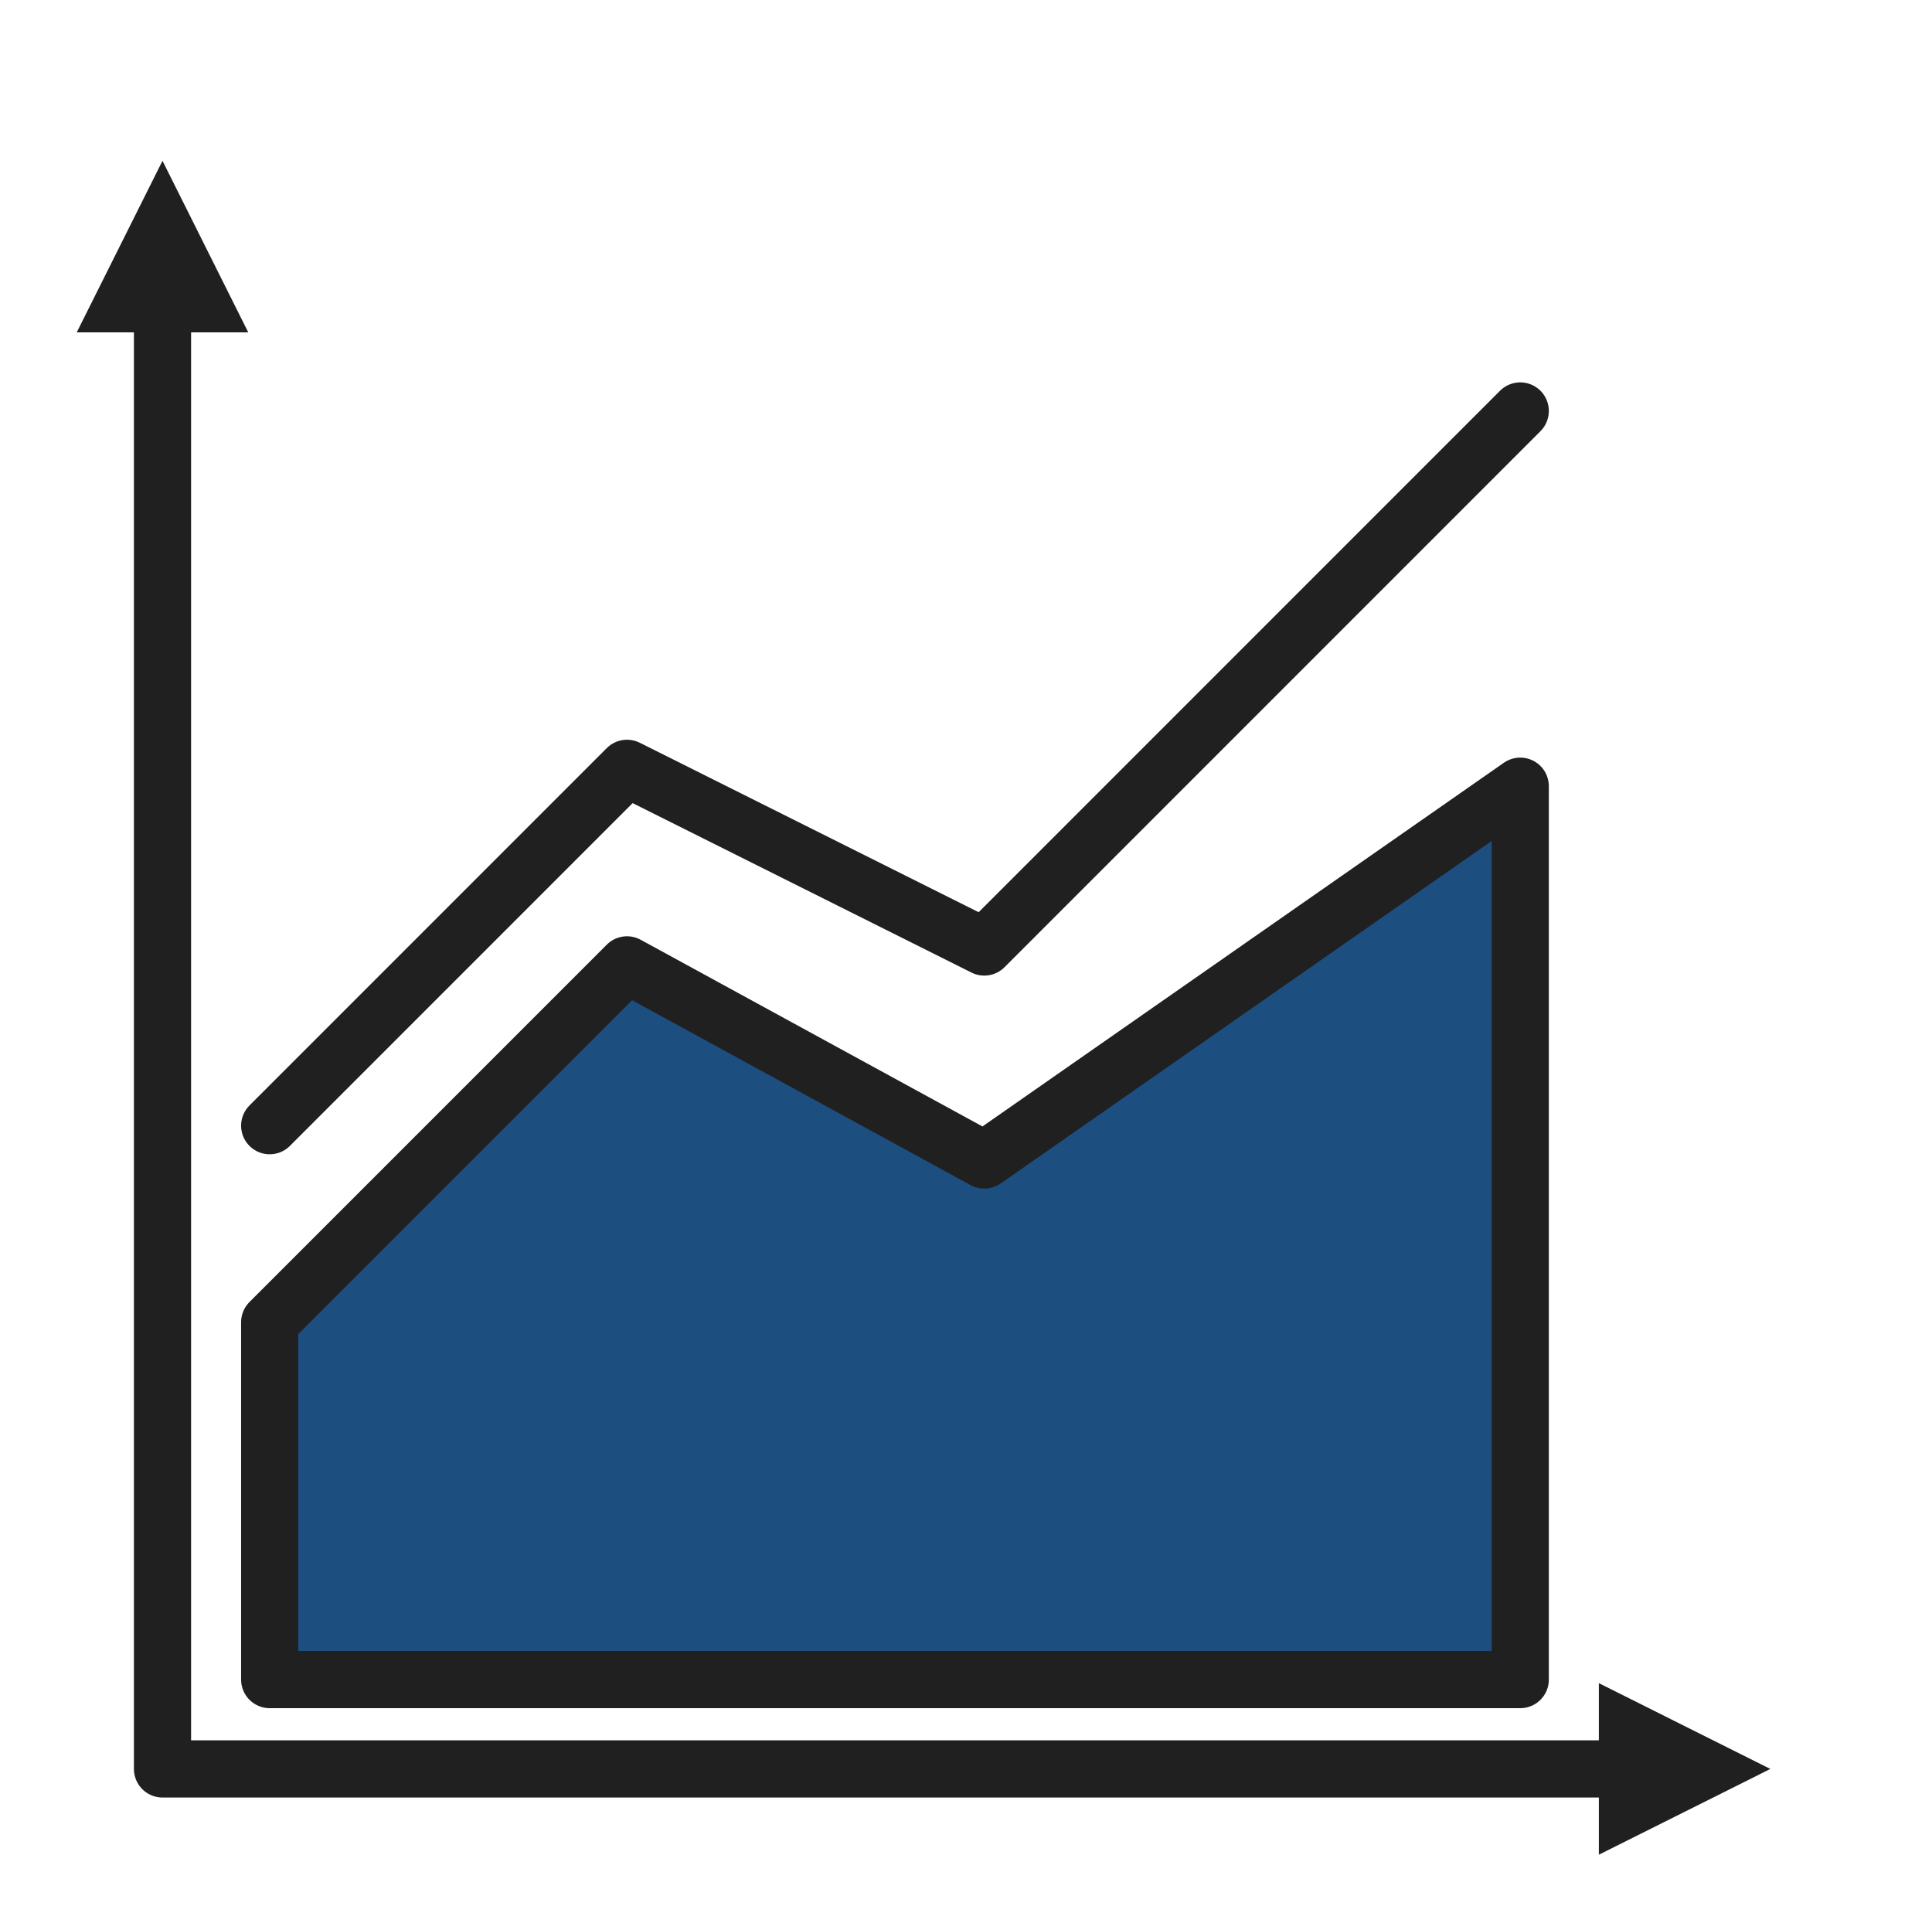 <?xml version="1.0" encoding="UTF-8" standalone="no"?>
<!DOCTYPE svg PUBLIC "-//W3C//DTD SVG 1.1//EN" "http://www.w3.org/Graphics/SVG/1.1/DTD/svg11.dtd">
<svg width="100%" height="100%" viewBox="0 0 2253 2250" version="1.1" xmlns="http://www.w3.org/2000/svg" xmlns:xlink="http://www.w3.org/1999/xlink" xml:space="preserve" xmlns:serif="http://www.serif.com/" style="fill-rule:evenodd;clip-rule:evenodd;stroke-linecap:round;stroke-linejoin:round;stroke-miterlimit:1.5;">
    <rect id="area_chart_with_line" x="1.997" y="0" width="2250" height="2250" style="fill:none;" />
    <g>
        <path d="M289.497,387.5l-100,-200l-100,200l200,-0Z" style="fill:#202020;" />
        <path d="M1864.5,1962.5l200,100l-200,100l0,-200Z" style="fill:#202020;" />
        <path d="M189.497,347.5l0,1715l1715,-0" style="fill:none;stroke:#202020;stroke-width:66.67px;" />
    </g>
    <path d="M314.497,1312.5l416.667,-416.667l416.667,208.334l625,-625" style="fill:none;stroke:#202020;stroke-width:66.67px;" />
    <path d="M1772.83,1958.33l-1458.33,0l0,-416.666l416.667,-416.667l416.667,227.54l625,-435.873l-0,1041.67" style="fill:#1c4e80;stroke:#202020;stroke-width:66.67px;" />
</svg>